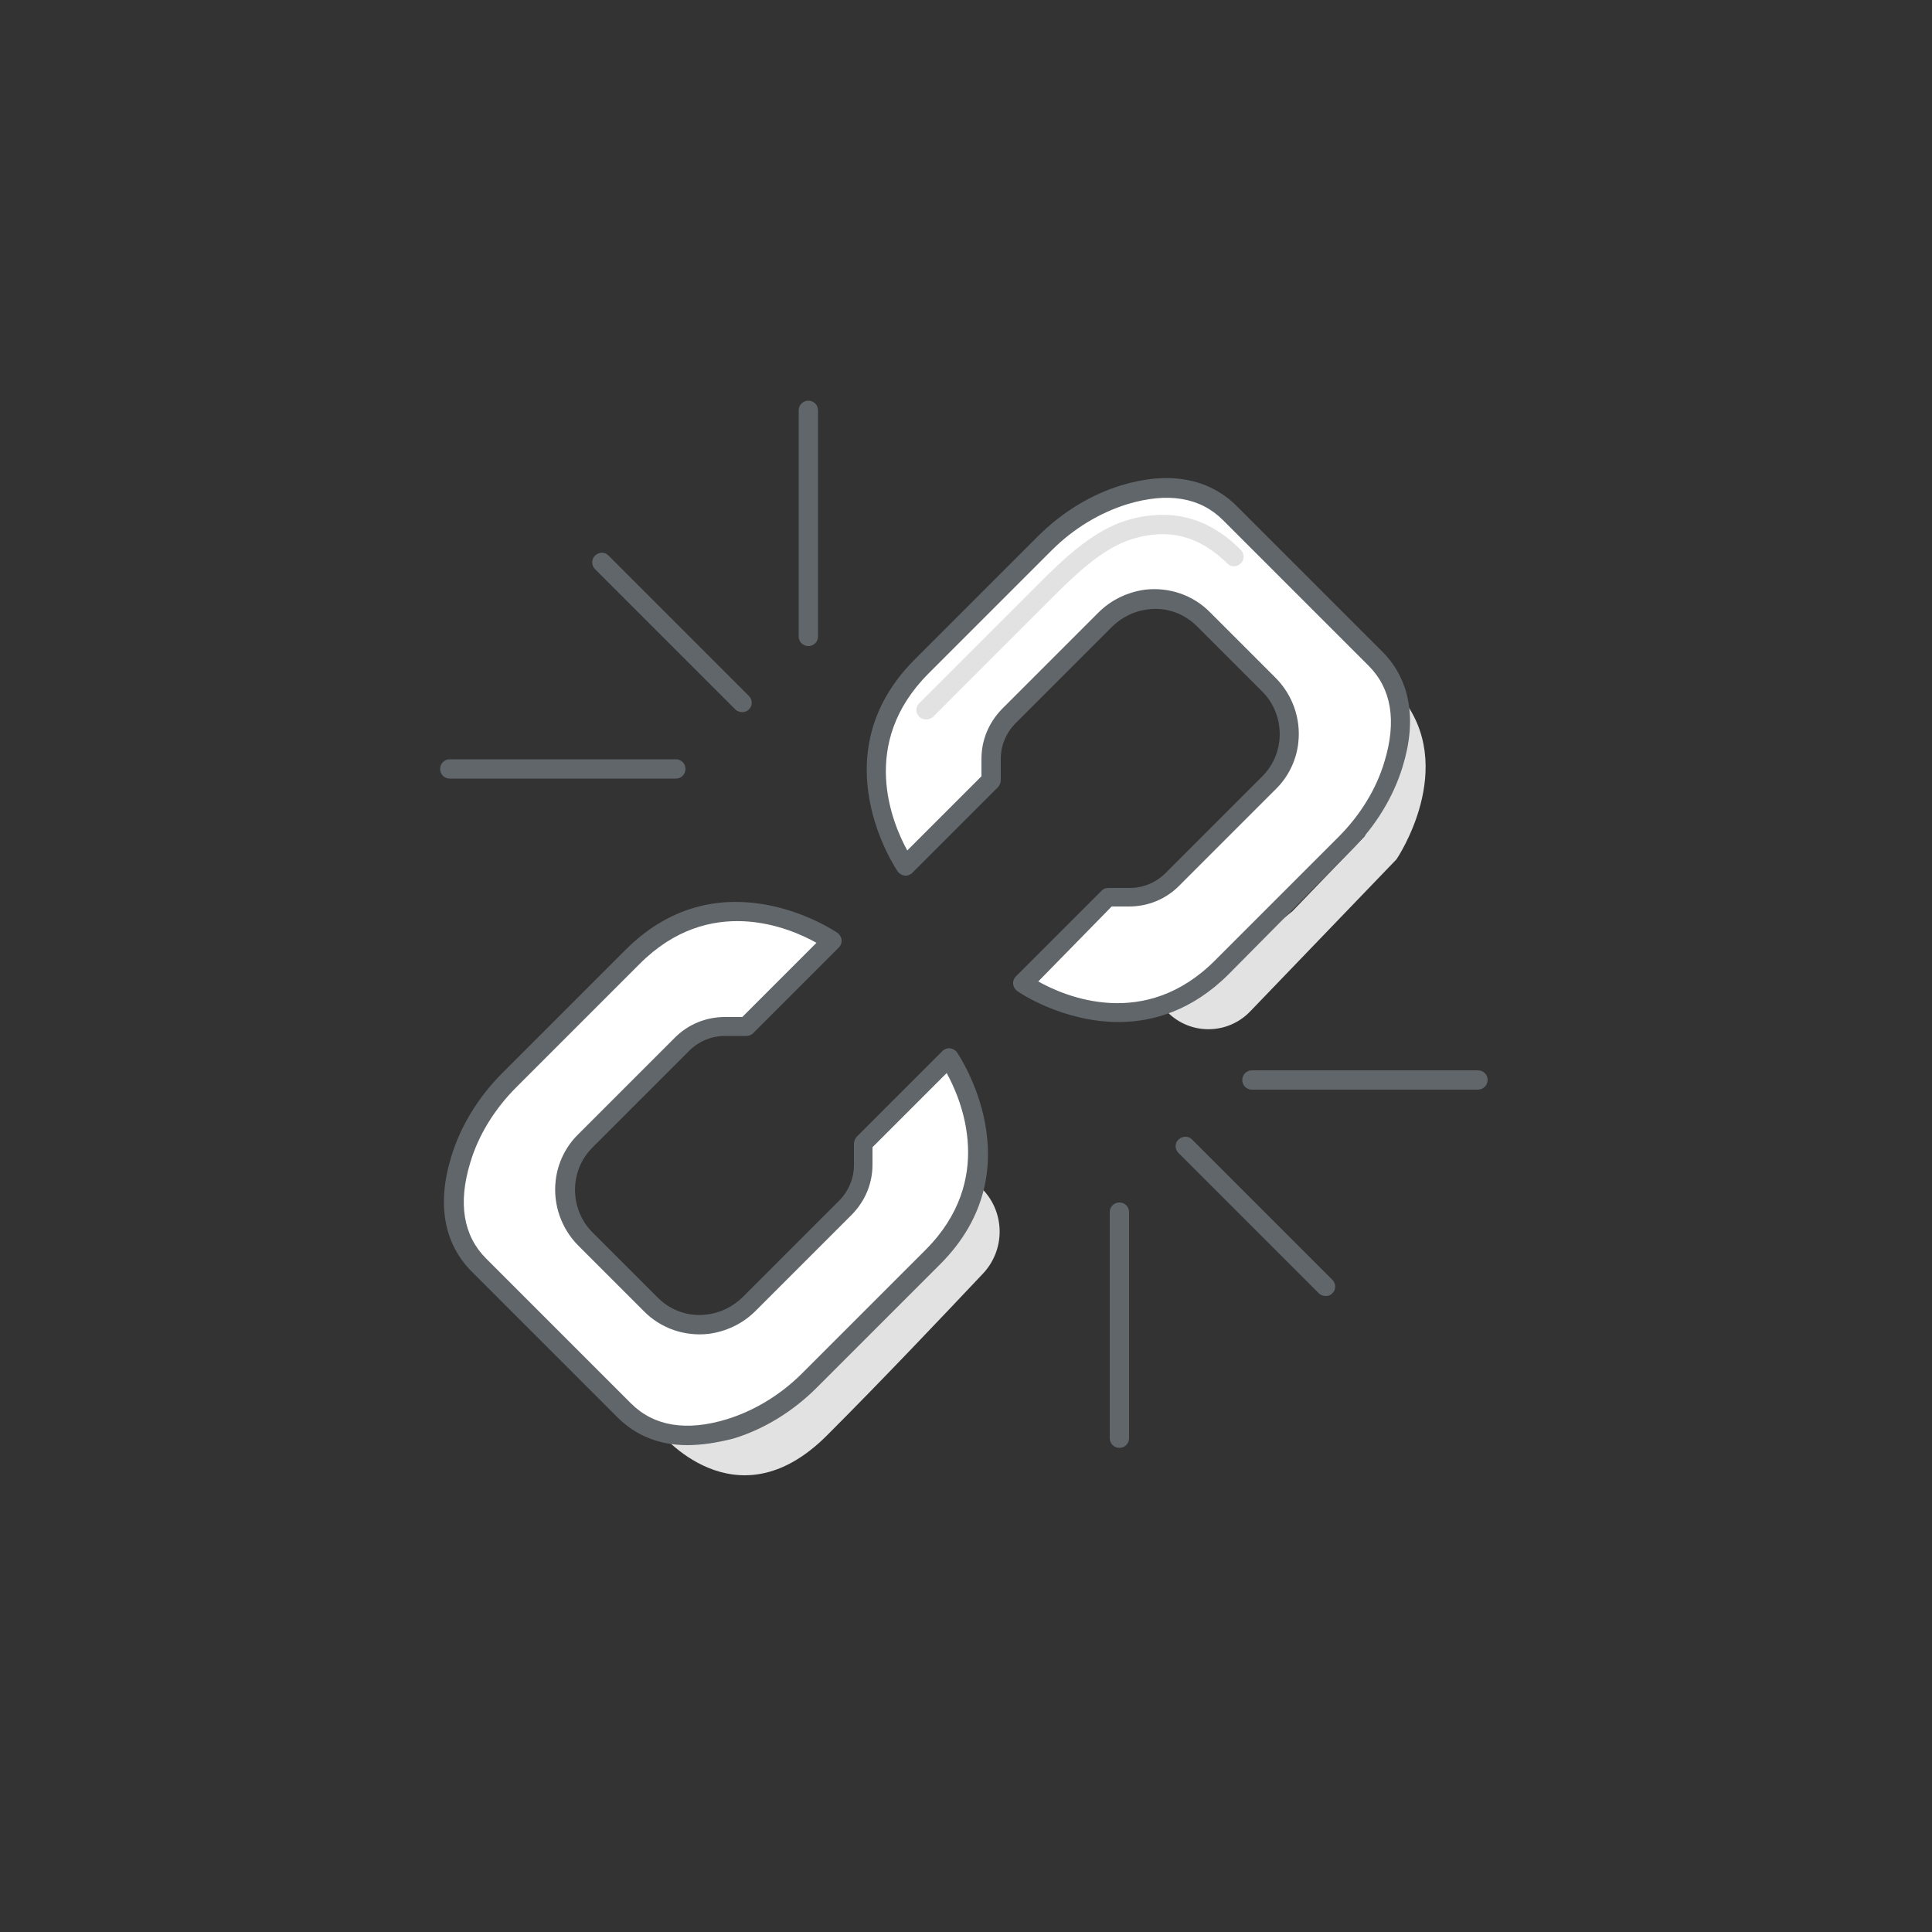 <?xml version="1.0" encoding="utf-8"?>
<!-- Generator: Adobe Illustrator 19.2.0, SVG Export Plug-In . SVG Version: 6.00 Build 0)  -->
<svg version="1.1" id="Layer_1" xmlns="http://www.w3.org/2000/svg" xmlns:xlink="http://www.w3.org/1999/xlink" x="0px" y="0px"
	 viewBox="0 0 500 500" style="enable-background:new 0 0 500 500;" xml:space="preserve">
<rect x="0" y="0" width="500" height="500" fill="#333333" stroke="none"/>
<style type="text/css">
	.st0{fill:#E2E2E2;}
	.st1{fill:#FFFFFF;}
	.st2{fill:#61666A;}
</style>
<g>
	<path class="st0" d="M253.7,307.2L253.7,307.2c6.4,6,6.7,16,0.7,22.4c-10.2,10.8-26,27.5-40.4,41.9c-23.8,23.8-43.5-1.1-43.5-1.1
		l21.5-1.8l17.3-11.4l17.4-14.1L253.7,307.2z"/>
</g>
<g>
	<path class="st0" d="M302.2,262L302.2,262c5.9,5.9,15.5,5.8,21.3-0.2l37.9-39.4c0,0,16.3-23.9,1-42.3v14l-9.2,22.3l-18.7,19.4
		L302.2,262z"/>
</g>
<g>
	<g>
		<path class="st1" d="M161.6,365c8,8,18.6,7.4,27.3,4.7c7.8-2.4,14.8-6.8,20.6-12.6l31.9-31.9c23.7-23.7,4.2-51.6,4.2-51.6
			l-22.2,22.2v5.5c0,4.2-1.7,8.1-4.6,11.1l-25,25c-2.9,2.9-6.6,4.7-10.7,5.1h0c-5.5,0.6-10.9-1.3-14.8-5.1l-16.9-16.9
			c-3.9-3.9-5.8-9.3-5.1-14.8v0c0.5-4,2.3-7.8,5.1-10.7l25-25c2.9-2.9,6.9-4.6,11.1-4.6h5.5l22.2-22.2c0,0-27.9-19.5-51.6,4.2
			l-31.9,31.9c-5.8,5.8-10.2,12.8-12.6,20.6c-2.6,8.6-3.3,19.3,4.7,27.3C139.9,343.3,145.6,349,161.6,365z"/>
		<path class="st2" d="M177.9,374c-7.2,0-13.3-2.4-18.1-7.2l0,0l-37.7-37.7c-7.2-7.2-9.1-17.5-5.3-29.8c2.4-7.9,7-15.4,13.2-21.6
			l31.9-31.9c24.9-24.9,54.5-4.6,54.8-4.4c0.6,0.4,1,1.1,1.1,1.8c0.1,0.7-0.2,1.5-0.7,2l-22.2,22.2c-0.5,0.5-1.1,0.7-1.8,0.7h-5.5
			c-3.5,0-6.8,1.4-9.3,3.9l-25,25c-2.5,2.5-4,5.7-4.4,9.2c-0.5,4.7,1.1,9.4,4.4,12.7l16.9,16.9c3.4,3.4,8,5,12.7,4.4
			c3.5-0.4,6.7-2,9.2-4.4l25-25c2.5-2.5,3.9-5.8,3.9-9.3v-5.5c0-0.7,0.3-1.3,0.7-1.8l22.2-22.2c0.5-0.5,1.3-0.8,2-0.7
			c0.7,0.1,1.4,0.5,1.8,1.1c0.2,0.3,20.5,29.9-4.4,54.8l-31.9,31.9c-6.2,6.2-13.7,10.8-21.6,13.2C185.5,373.4,181.5,374,177.9,374z
			 M163.3,363.2c5.9,5.9,14.3,7.3,24.8,4.1c7.1-2.2,13.9-6.3,19.5-11.9l31.9-31.9c18.1-18.1,9.4-38.7,5.5-45.8l-19.2,19.2v4.5
			c0,4.9-1.9,9.4-5.3,12.9l-25,25c-3.3,3.3-7.6,5.3-12.1,5.9c-6.2,0.7-12.4-1.4-16.8-5.9l-16.9-16.9c-4.4-4.4-6.6-10.6-5.9-16.8
			c0.5-4.6,2.6-8.9,5.9-12.1l25-25c3.4-3.4,8-5.3,12.9-5.3h4.5l19.2-19.2c-7.1-4-27.7-12.7-45.8,5.5l-31.9,31.9
			c-5.6,5.6-9.8,12.4-11.9,19.5c-3.2,10.5-1.8,18.9,4.1,24.8L163.3,363.2z"/>
	</g>
	<g>
		<path class="st1" d="M356,170.6c8,8,7.4,18.6,4.7,27.3c-2.4,7.8-6.8,14.8-12.6,20.6l-31.9,31.9c-23.7,23.7-51.6,4.2-51.6,4.2
			l22.2-22.2h5.5c4.2,0,8.1-1.7,11.1-4.6l25-25c2.9-2.9,4.7-6.6,5.1-10.7v0c0.6-5.5-1.3-10.9-5.1-14.8l-16.9-16.9
			c-3.9-3.9-9.3-5.8-14.8-5.1l0,0c-4,0.5-7.8,2.3-10.7,5.1l-25,25c-2.9,2.9-4.6,6.9-4.6,11.1v5.5l-22.2,22.2c0,0-19.5-27.9,4.2-51.6
			l31.9-31.9c5.8-5.8,12.8-10.2,20.6-12.6c8.6-2.6,19.3-3.3,27.3,4.7C334.3,148.9,340,154.6,356,170.6z"/>
		<path class="st2" d="M289.5,264.5c-14.6,0-26-7.8-26.2-8c-0.6-0.4-1-1.1-1.1-1.8c-0.1-0.7,0.2-1.5,0.7-2l22.2-22.2
			c0.5-0.5,1.1-0.7,1.8-0.7h5.5c3.5,0,6.8-1.4,9.3-3.9l25-25c2.5-2.5,4-5.7,4.4-9.2c0.5-4.7-1.1-9.4-4.4-12.7l-16.9-16.9
			c-3.4-3.4-8-5-12.7-4.4c-3.5,0.4-6.7,2-9.2,4.4l-25,25c-2.5,2.5-3.9,5.8-3.9,9.3v5.5c0,0.7-0.3,1.3-0.7,1.8l-22.2,22.2
			c-0.5,0.5-1.3,0.8-2,0.7c-0.7-0.1-1.4-0.5-1.8-1.1c-0.2-0.3-20.5-29.9,4.4-54.8l31.9-31.9c6.2-6.2,13.7-10.8,21.6-13.2
			c12.2-3.7,22.5-1.9,29.8,5.3l37.7,37.7c7.2,7.2,9.1,17.5,5.3,29.8c-2.4,7.9-7,15.4-13.2,21.6L318,252.1
			C308.6,261.5,298.4,264.5,289.5,264.5z M268.7,254c7.1,4,27.7,12.7,45.8-5.5l31.9-31.9c5.6-5.6,9.8-12.4,11.9-19.5
			c3.2-10.5,1.8-18.9-4.1-24.8l-37.7-37.7c-5.9-5.9-14.3-7.3-24.8-4.1c-7.1,2.2-13.9,6.3-19.5,11.9l-31.9,31.9
			c-18.1,18.1-9.4,38.7-5.5,45.8l19.2-19.2v-4.5c0-4.9,1.9-9.4,5.3-12.9l25-25c3.3-3.3,7.6-5.3,12.1-5.9c6.2-0.7,12.4,1.4,16.8,5.9
			l16.9,16.9c4.4,4.4,6.6,10.6,5.9,16.8c-0.5,4.6-2.6,8.9-5.9,12.1l-25,25c-3.4,3.4-8,5.3-12.9,5.3h-4.5L268.7,254z"/>
	</g>
	<g>
		<path class="st0" d="M239.7,186.2c-0.6,0-1.3-0.2-1.8-0.7c-1-1-1-2.6,0-3.5l31.9-31.9c6.6-6.6,13.8-13,21.7-15.4
			c11.2-3.4,21.2-0.9,29.6,7.6c1,1,1,2.6,0,3.5c-1,1-2.6,1-3.5,0c-7.2-7.1-15.2-9.2-24.6-6.3c-6.9,2.1-13.6,8.1-19.7,14.2
			l-31.9,31.9C241,185.9,240.4,186.2,239.7,186.2z"/>
	</g>
	<g>
		<g>
			<line class="st1" x1="209.2" y1="106.2" x2="209.2" y2="164.7"/>
			<path class="st2" d="M209.2,167.2c-1.4,0-2.5-1.1-2.5-2.5v-58.5c0-1.4,1.1-2.5,2.5-2.5s2.5,1.1,2.5,2.5v58.5
				C211.7,166.1,210.6,167.2,209.2,167.2z"/>
		</g>
		<g>
			<line class="st1" x1="116.5" y1="199" x2="174.9" y2="199"/>
			<path class="st2" d="M174.9,201.5h-58.5c-1.4,0-2.5-1.1-2.5-2.5s1.1-2.5,2.5-2.5h58.5c1.4,0,2.5,1.1,2.5,2.5
				S176.3,201.5,174.9,201.5z"/>
		</g>
		<g>
			<line class="st1" x1="192.1" y1="181.8" x2="155.8" y2="145.6"/>
			<path class="st2" d="M192.1,184.3c-0.6,0-1.3-0.2-1.8-0.7L154,147.3c-1-1-1-2.6,0-3.5c1-1,2.6-1,3.5,0l36.3,36.3c1,1,1,2.6,0,3.5
				C193.3,184.1,192.7,184.3,192.1,184.3z"/>
		</g>
	</g>
	<g>
		<g>
			<line class="st1" x1="382.5" y1="279.5" x2="324" y2="279.5"/>
			<path class="st2" d="M382.5,282H324c-1.4,0-2.5-1.1-2.5-2.5s1.1-2.5,2.5-2.5h58.5c1.4,0,2.5,1.1,2.5,2.5S383.8,282,382.5,282z"/>
		</g>
		<g>
			<line class="st1" x1="289.7" y1="372.2" x2="289.7" y2="313.8"/>
			<path class="st2" d="M289.7,374.7c-1.4,0-2.5-1.1-2.5-2.5v-58.5c0-1.4,1.1-2.5,2.5-2.5s2.5,1.1,2.5,2.5v58.5
				C292.2,373.6,291.1,374.7,289.7,374.7z"/>
		</g>
		<g>
			<line class="st1" x1="306.9" y1="296.6" x2="343.1" y2="332.9"/>
			<path class="st2" d="M343.1,335.4c-0.6,0-1.3-0.2-1.8-0.7l-36.3-36.3c-1-1-1-2.6,0-3.5s2.6-1,3.5,0l36.3,36.3c1,1,1,2.6,0,3.5
				C344.4,335.2,343.8,335.4,343.1,335.4z"/>
		</g>
	</g>
</g>
</svg>

